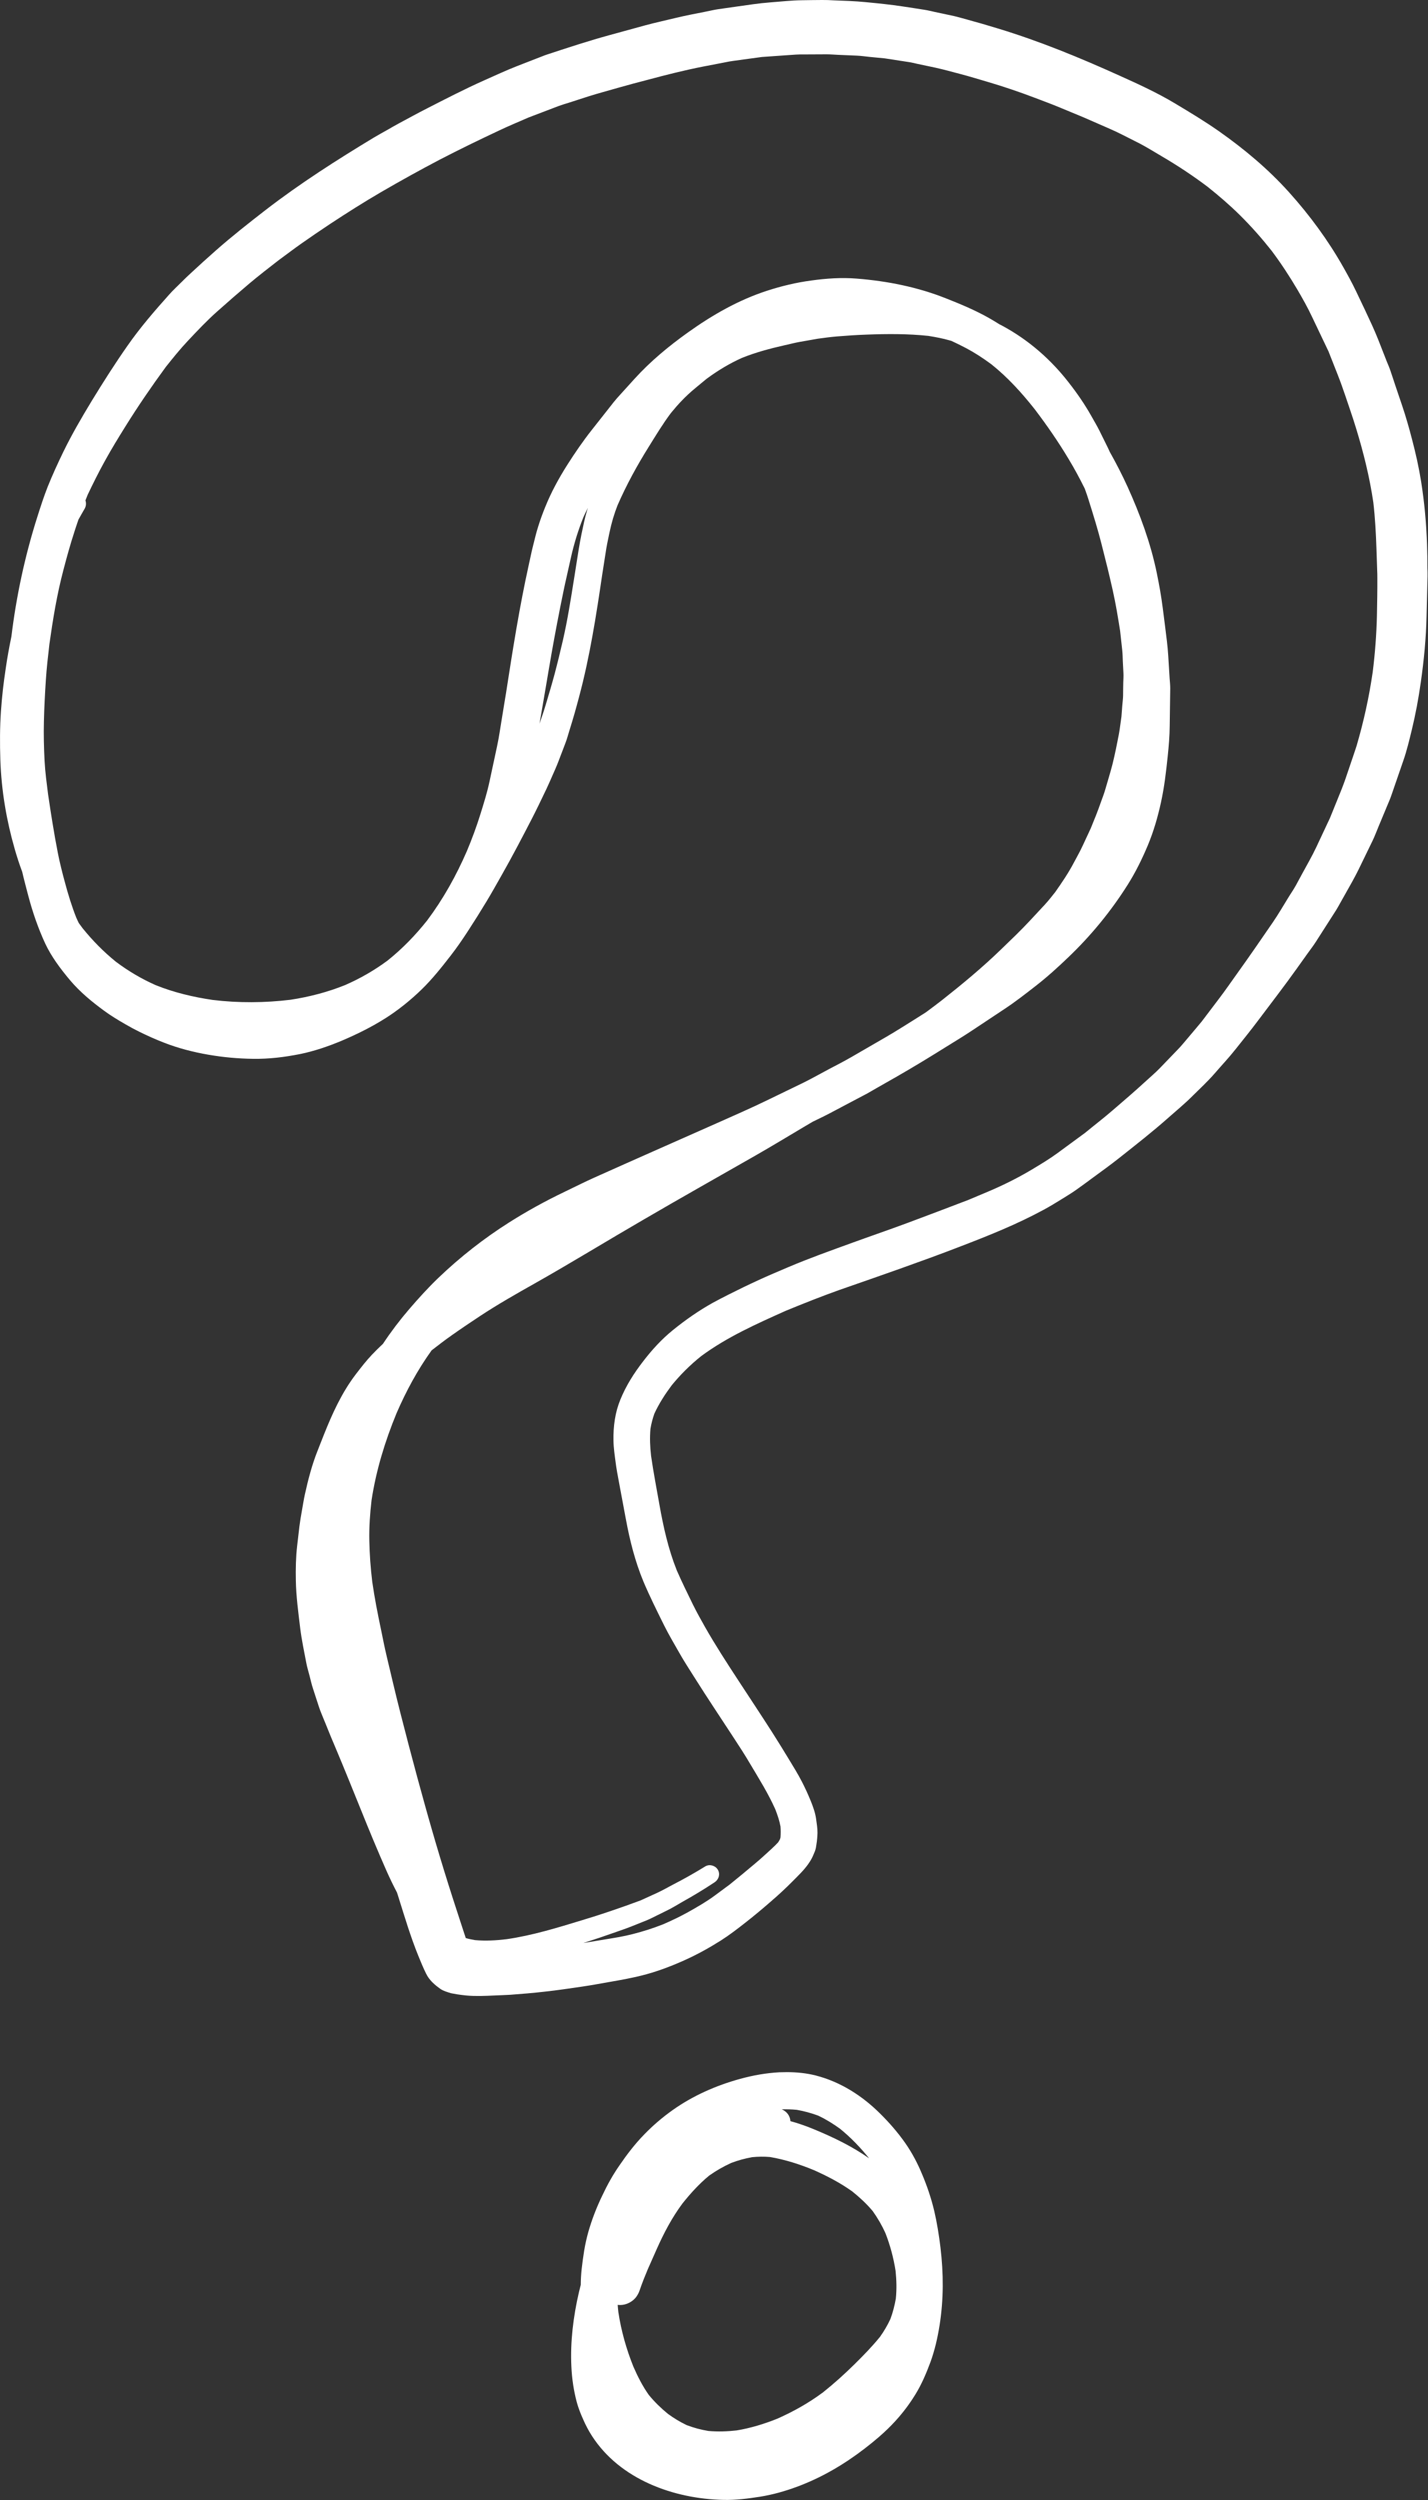 <svg width="40" height="70" viewBox="0 0 40 70" fill="none" xmlns="http://www.w3.org/2000/svg">
<rect x="0" y="0" width="40" height="70" fill="#333333" stroke="none"/>
<g clip-path="url(#clip0_2183_2723)">
<path d="M39.973 15.251C39.953 14.661 39.901 14.075 39.808 13.489C39.744 13.085 39.654 12.686 39.55 12.291C39.469 11.978 39.379 11.664 39.276 11.358C39.165 11.032 39.054 10.704 38.947 10.378C38.917 10.29 38.878 10.202 38.843 10.116C38.765 9.915 38.686 9.714 38.608 9.516C38.495 9.231 38.365 8.957 38.235 8.68C38.151 8.504 38.068 8.33 37.984 8.153C37.876 7.926 37.754 7.705 37.631 7.487C37.204 6.73 36.688 6.029 36.109 5.385C35.527 4.738 34.862 4.18 34.152 3.68C33.754 3.401 33.34 3.151 32.922 2.901C32.424 2.602 31.896 2.359 31.368 2.122C30.256 1.619 29.127 1.154 27.958 0.799C27.666 0.71 27.377 0.625 27.084 0.546C26.962 0.514 26.839 0.475 26.716 0.448C26.542 0.412 26.365 0.372 26.191 0.336C26.088 0.314 25.985 0.287 25.882 0.272C25.685 0.24 25.489 0.211 25.29 0.181C24.941 0.127 24.59 0.093 24.239 0.059C23.945 0.029 23.648 0.022 23.353 0.01C23.243 0.002 23.135 0 23.027 0C22.837 0 22.651 0.005 22.462 0.007C22.17 0.01 21.878 0.044 21.585 0.066C21.254 0.091 20.928 0.142 20.599 0.189C20.439 0.211 20.279 0.233 20.12 0.257C20.002 0.274 19.884 0.304 19.769 0.326C19.489 0.382 19.207 0.434 18.927 0.502C18.645 0.571 18.36 0.632 18.078 0.708C17.749 0.799 17.417 0.889 17.086 0.98C16.502 1.139 15.927 1.328 15.353 1.517C15.269 1.543 15.186 1.578 15.102 1.61C14.901 1.688 14.7 1.766 14.498 1.845C14.182 1.967 13.875 2.112 13.565 2.249C13.02 2.492 12.488 2.766 11.957 3.038C11.697 3.17 11.44 3.312 11.182 3.45C11.076 3.506 10.973 3.567 10.87 3.626C10.74 3.699 10.605 3.773 10.477 3.849C9.434 4.479 8.405 5.135 7.44 5.88C6.969 6.245 6.498 6.615 6.051 7.009C5.813 7.22 5.575 7.433 5.342 7.651C5.256 7.732 5.167 7.813 5.084 7.899C4.968 8.016 4.846 8.126 4.738 8.249C4.328 8.707 3.925 9.173 3.574 9.677C3.223 10.177 2.896 10.692 2.577 11.213C2.29 11.686 2.008 12.169 1.767 12.666C1.615 12.98 1.47 13.296 1.34 13.619C1.227 13.903 1.134 14.195 1.041 14.487C0.697 15.572 0.456 16.696 0.319 17.826C0.255 18.13 0.201 18.433 0.157 18.74C0.098 19.127 0.054 19.516 0.027 19.908C-0.005 20.366 -0.005 20.825 0.01 21.283C0.039 22.13 0.179 22.966 0.415 23.782C0.476 23.995 0.545 24.206 0.623 24.414C0.675 24.642 0.736 24.867 0.795 25.092C0.915 25.546 1.07 25.994 1.266 26.418C1.441 26.79 1.694 27.126 1.956 27.439C2.234 27.77 2.567 28.045 2.914 28.299C3.103 28.439 3.304 28.559 3.508 28.677C3.638 28.753 3.765 28.821 3.898 28.887C4.124 28.998 4.352 29.101 4.585 29.191C4.988 29.35 5.413 29.458 5.837 29.532C6.25 29.603 6.67 29.642 7.089 29.647C7.529 29.654 7.968 29.6 8.398 29.515C8.798 29.434 9.186 29.301 9.561 29.145C9.991 28.963 10.406 28.758 10.801 28.508C11.152 28.285 11.481 28.02 11.783 27.731C12.097 27.43 12.367 27.089 12.633 26.746C12.802 26.528 12.959 26.298 13.111 26.065C13.288 25.793 13.46 25.519 13.629 25.239C13.769 25.007 13.902 24.769 14.037 24.531C14.341 23.997 14.626 23.451 14.908 22.905C15.046 22.635 15.176 22.363 15.306 22.091C15.36 21.979 15.409 21.861 15.461 21.746C15.524 21.601 15.591 21.457 15.647 21.307C15.711 21.143 15.772 20.977 15.836 20.812C15.885 20.685 15.92 20.548 15.961 20.418C16.055 20.121 16.138 19.825 16.217 19.526C16.521 18.394 16.7 17.238 16.87 16.081C16.907 15.836 16.946 15.591 16.985 15.347C17.01 15.2 17.044 15.053 17.073 14.908C17.128 14.646 17.201 14.393 17.299 14.146C17.545 13.582 17.842 13.039 18.168 12.517C18.37 12.193 18.564 11.87 18.792 11.566C18.991 11.321 19.207 11.091 19.45 10.89C19.563 10.797 19.676 10.701 19.791 10.608C20.105 10.376 20.434 10.177 20.79 10.018C21.166 9.868 21.561 9.761 21.956 9.672C22.101 9.641 22.248 9.601 22.396 9.574C22.565 9.545 22.737 9.513 22.909 9.484C23.088 9.459 23.267 9.435 23.446 9.42C23.726 9.398 24.004 9.378 24.281 9.369C24.853 9.347 25.435 9.344 26.004 9.405C26.208 9.437 26.409 9.476 26.608 9.533C26.623 9.538 26.638 9.54 26.65 9.545C26.795 9.611 26.935 9.682 27.077 9.756C27.32 9.886 27.549 10.037 27.772 10.202C28.229 10.567 28.621 11 28.982 11.456C29.326 11.909 29.65 12.377 29.942 12.867C30.102 13.132 30.249 13.406 30.386 13.683C30.426 13.793 30.465 13.903 30.499 14.016C30.625 14.418 30.75 14.82 30.853 15.226C30.966 15.665 31.074 16.101 31.172 16.542C31.255 16.915 31.317 17.292 31.376 17.667C31.395 17.845 31.415 18.024 31.435 18.203C31.447 18.311 31.447 18.419 31.452 18.526C31.457 18.634 31.462 18.742 31.469 18.85C31.474 18.938 31.466 19.029 31.464 19.114C31.462 19.237 31.459 19.357 31.459 19.48C31.457 19.57 31.444 19.663 31.437 19.754C31.43 19.857 31.42 19.962 31.413 20.065C31.398 20.178 31.381 20.291 31.366 20.403C31.349 20.526 31.324 20.646 31.3 20.766C31.245 21.045 31.187 21.324 31.108 21.599C31.061 21.758 31.015 21.92 30.968 22.079C30.929 22.216 30.877 22.351 30.828 22.486C30.745 22.726 30.649 22.959 30.553 23.194C30.477 23.358 30.401 23.52 30.325 23.684C30.249 23.848 30.158 24.007 30.072 24.169C29.922 24.453 29.741 24.718 29.557 24.98C29.461 25.1 29.367 25.222 29.262 25.335C29.125 25.484 28.987 25.631 28.847 25.781C28.589 26.058 28.314 26.32 28.042 26.582C27.519 27.089 26.962 27.55 26.392 28C26.242 28.116 26.09 28.231 25.938 28.343C25.83 28.412 25.724 28.478 25.616 28.547C25.356 28.709 25.096 28.875 24.831 29.029C24.509 29.216 24.19 29.399 23.869 29.586C23.657 29.708 23.441 29.821 23.225 29.933C22.982 30.061 22.744 30.198 22.499 30.318C22.167 30.48 21.834 30.639 21.502 30.801C21.038 31.026 20.564 31.234 20.093 31.443C19.491 31.71 18.888 31.977 18.284 32.244C17.741 32.484 17.199 32.726 16.656 32.969C16.369 33.096 16.089 33.241 15.804 33.376C15.274 33.63 14.761 33.912 14.265 34.226C13.556 34.674 12.888 35.198 12.281 35.779C11.992 36.056 11.724 36.352 11.464 36.654C11.199 36.962 10.953 37.286 10.728 37.626C10.62 37.727 10.516 37.83 10.416 37.935C10.256 38.104 10.114 38.288 9.971 38.474C9.571 38.996 9.304 39.589 9.063 40.196C9.007 40.338 8.95 40.48 8.894 40.625C8.737 41.02 8.631 41.431 8.54 41.843C8.508 41.99 8.486 42.137 8.459 42.284C8.432 42.433 8.408 42.58 8.388 42.73C8.366 42.913 8.346 43.095 8.324 43.278C8.287 43.602 8.28 43.928 8.287 44.254C8.295 44.704 8.356 45.15 8.41 45.596C8.449 45.917 8.518 46.231 8.577 46.549C8.599 46.672 8.638 46.792 8.668 46.912C8.7 47.037 8.729 47.164 8.769 47.286C8.823 47.453 8.877 47.617 8.931 47.784C8.98 47.936 9.048 48.083 9.107 48.232C9.208 48.489 9.316 48.744 9.424 48.999C9.655 49.548 9.878 50.102 10.102 50.655C10.335 51.236 10.575 51.814 10.828 52.387C10.919 52.591 11.015 52.791 11.12 52.99C11.135 53.034 11.147 53.078 11.162 53.122C11.334 53.669 11.498 54.222 11.714 54.754C11.783 54.925 11.854 55.097 11.935 55.261C12.026 55.447 12.174 55.575 12.34 55.692C12.426 55.751 12.534 55.778 12.633 55.81C12.691 55.822 12.75 55.832 12.809 55.842C12.893 55.854 12.976 55.866 13.062 55.874C13.322 55.898 13.585 55.886 13.845 55.874C13.995 55.866 14.142 55.864 14.292 55.854C14.616 55.83 14.938 55.803 15.262 55.766C15.608 55.729 15.954 55.675 16.3 55.626C16.597 55.582 16.894 55.526 17.191 55.474C17.447 55.43 17.7 55.381 17.952 55.32C18.372 55.217 18.775 55.065 19.168 54.889C19.523 54.73 19.865 54.541 20.194 54.333C20.437 54.178 20.665 54.002 20.893 53.823C21.134 53.634 21.365 53.441 21.595 53.24C21.804 53.061 22.01 52.87 22.204 52.674C22.359 52.517 22.523 52.363 22.648 52.181C22.7 52.106 22.742 52.035 22.779 51.949C22.796 51.907 22.813 51.865 22.83 51.826C22.85 51.767 22.862 51.706 22.869 51.645C22.887 51.537 22.896 51.429 22.899 51.322C22.901 51.192 22.877 51.059 22.86 50.93C22.835 50.753 22.774 50.584 22.707 50.42C22.631 50.234 22.548 50.053 22.455 49.874C22.352 49.675 22.234 49.484 22.118 49.293C21.961 49.033 21.802 48.776 21.64 48.521C21.33 48.036 21.011 47.556 20.697 47.076C20.37 46.576 20.044 46.076 19.749 45.557C19.629 45.346 19.514 45.138 19.406 44.92C19.253 44.606 19.099 44.295 18.959 43.974C18.721 43.381 18.581 42.752 18.47 42.124C18.389 41.671 18.303 41.218 18.237 40.762C18.208 40.51 18.198 40.26 18.22 40.005C18.244 39.861 18.281 39.721 18.33 39.581C18.46 39.3 18.627 39.04 18.814 38.79C19.062 38.486 19.337 38.214 19.644 37.969C20.368 37.435 21.19 37.07 22.008 36.703C22.509 36.497 23.009 36.298 23.517 36.117C24.085 35.919 24.652 35.723 25.216 35.522C25.779 35.321 26.341 35.118 26.898 34.902C27.691 34.598 28.481 34.282 29.23 33.876C29.412 33.778 29.588 33.67 29.763 33.562C29.91 33.471 30.062 33.378 30.202 33.275C30.335 33.18 30.467 33.084 30.598 32.986C30.85 32.802 31.103 32.619 31.349 32.425C31.815 32.055 32.286 31.688 32.731 31.293C32.954 31.095 33.187 30.904 33.398 30.693C33.607 30.485 33.826 30.284 34.02 30.061C34.216 29.833 34.425 29.613 34.611 29.377C34.825 29.108 35.041 28.841 35.247 28.566C35.605 28.089 35.971 27.616 36.317 27.131C36.423 26.984 36.529 26.834 36.634 26.687C36.708 26.584 36.784 26.486 36.852 26.381C37.041 26.085 37.231 25.791 37.42 25.494C37.464 25.426 37.501 25.355 37.54 25.286C37.648 25.095 37.756 24.901 37.864 24.71C37.999 24.47 38.117 24.223 38.237 23.973C38.306 23.831 38.374 23.691 38.443 23.549C38.51 23.414 38.561 23.267 38.62 23.13C38.699 22.941 38.777 22.753 38.856 22.564C38.892 22.473 38.934 22.385 38.966 22.292C39.082 21.959 39.197 21.626 39.31 21.295C39.406 21.018 39.474 20.732 39.543 20.45C39.651 20.006 39.735 19.555 39.798 19.105C39.887 18.487 39.946 17.865 39.96 17.24C39.97 16.873 39.978 16.505 39.987 16.135C39.99 16.057 39.985 15.979 39.983 15.9C39.985 15.687 39.98 15.469 39.973 15.251ZM16.445 14.291C16.379 14.506 16.337 14.729 16.29 14.947C16.261 15.089 16.236 15.229 16.212 15.371C16.168 15.64 16.128 15.91 16.084 16.18C15.991 16.763 15.9 17.351 15.768 17.926C15.694 18.245 15.618 18.561 15.534 18.877C15.456 19.171 15.367 19.46 15.281 19.752C15.23 19.923 15.171 20.092 15.112 20.264C15.2 19.764 15.284 19.262 15.37 18.759C15.468 18.174 15.576 17.591 15.691 17.01C15.75 16.716 15.809 16.422 15.876 16.131C15.915 15.957 15.954 15.783 15.993 15.609C16.079 15.224 16.195 14.847 16.342 14.482C16.381 14.393 16.423 14.308 16.467 14.22C16.46 14.246 16.452 14.268 16.445 14.291ZM38.569 17.245C38.556 17.772 38.517 18.296 38.451 18.818C38.35 19.519 38.198 20.207 37.999 20.886C37.974 20.969 37.943 21.052 37.916 21.136C37.857 21.312 37.798 21.488 37.736 21.667C37.675 21.851 37.611 22.027 37.537 22.206C37.444 22.439 37.348 22.669 37.255 22.902C37.125 23.179 36.995 23.456 36.865 23.733C36.749 23.978 36.612 24.213 36.482 24.453C36.42 24.566 36.361 24.676 36.3 24.789C36.241 24.896 36.17 24.999 36.104 25.105C35.959 25.34 35.819 25.582 35.662 25.813C35.331 26.295 34.999 26.778 34.658 27.253C34.486 27.493 34.319 27.736 34.14 27.971C33.98 28.182 33.821 28.392 33.661 28.603C33.533 28.755 33.406 28.909 33.276 29.061C33.18 29.174 33.089 29.287 32.986 29.392C32.819 29.566 32.652 29.74 32.483 29.914C32.362 30.039 32.227 30.151 32.1 30.269C31.798 30.546 31.489 30.813 31.177 31.08C30.922 31.301 30.654 31.506 30.394 31.72C30.227 31.842 30.06 31.967 29.89 32.09C29.805 32.153 29.719 32.217 29.63 32.281C29.404 32.447 29.159 32.594 28.918 32.739C28.53 32.971 28.12 33.177 27.703 33.354C27.512 33.434 27.32 33.515 27.129 33.596C26.559 33.814 25.99 34.03 25.418 34.243C24.905 34.434 24.384 34.611 23.869 34.799C23.27 35.017 22.668 35.23 22.081 35.48C21.799 35.6 21.517 35.718 21.237 35.848C20.955 35.977 20.677 36.112 20.4 36.252C20.253 36.328 20.105 36.401 19.963 36.48C19.57 36.7 19.204 36.955 18.856 37.237C18.537 37.494 18.262 37.795 18.014 38.119C17.758 38.45 17.537 38.797 17.378 39.187C17.228 39.55 17.177 39.939 17.184 40.329C17.186 40.537 17.218 40.745 17.245 40.951C17.267 41.122 17.299 41.294 17.331 41.465C17.398 41.821 17.464 42.176 17.53 42.529C17.64 43.127 17.79 43.722 18.023 44.283C18.198 44.697 18.399 45.099 18.598 45.501C18.726 45.76 18.875 46.01 19.018 46.262C19.16 46.515 19.32 46.757 19.474 47.002C19.818 47.549 20.179 48.085 20.532 48.627C20.697 48.879 20.864 49.134 21.016 49.394C21.262 49.807 21.519 50.217 21.716 50.658C21.779 50.817 21.831 50.974 21.863 51.143C21.87 51.243 21.87 51.344 21.863 51.444C21.858 51.461 21.856 51.481 21.848 51.498C21.831 51.53 21.814 51.559 21.794 51.589C21.681 51.709 21.556 51.819 21.436 51.929C21.34 52.017 21.239 52.106 21.139 52.189C20.908 52.385 20.675 52.576 20.439 52.767C20.304 52.867 20.167 52.968 20.032 53.068C19.794 53.245 19.533 53.394 19.276 53.539C19.05 53.664 18.816 53.776 18.578 53.879C18.298 53.99 18.016 54.08 17.724 54.154C17.471 54.22 17.211 54.261 16.953 54.303C16.749 54.337 16.546 54.369 16.342 54.404C16.349 54.401 16.357 54.399 16.364 54.396C16.649 54.306 16.931 54.212 17.211 54.112C17.368 54.056 17.525 54.004 17.68 53.943C17.785 53.901 17.891 53.857 17.997 53.816C18.063 53.789 18.134 53.764 18.2 53.732C18.36 53.654 18.522 53.575 18.681 53.495C18.834 53.421 18.976 53.331 19.123 53.247C19.428 53.078 19.725 52.897 20.014 52.706C20.132 52.63 20.181 52.48 20.108 52.353C20.039 52.235 19.875 52.186 19.754 52.26C19.46 52.441 19.155 52.613 18.846 52.772C18.696 52.85 18.549 52.936 18.397 53.005C18.247 53.073 18.095 53.142 17.945 53.211C17.663 53.316 17.383 53.416 17.098 53.512C16.84 53.6 16.58 53.683 16.317 53.762C15.618 53.975 14.913 54.193 14.187 54.298C13.892 54.333 13.597 54.35 13.303 54.323C13.217 54.308 13.131 54.291 13.047 54.266C13.018 54.178 12.989 54.088 12.959 53.999C12.871 53.73 12.782 53.46 12.696 53.191C12.52 52.645 12.35 52.093 12.188 51.542C11.845 50.371 11.53 49.193 11.228 48.012C11.088 47.468 10.961 46.919 10.831 46.373C10.772 46.128 10.725 45.88 10.674 45.635C10.58 45.189 10.492 44.743 10.428 44.295C10.381 43.91 10.352 43.526 10.345 43.136C10.337 42.757 10.364 42.379 10.408 42.004C10.536 41.164 10.787 40.346 11.111 39.562C11.378 38.947 11.697 38.356 12.09 37.81C12.277 37.666 12.463 37.521 12.657 37.386C12.912 37.205 13.173 37.031 13.435 36.857C13.936 36.526 14.457 36.23 14.979 35.936C16.003 35.358 17.007 34.74 18.026 34.15C19.047 33.554 20.078 32.974 21.104 32.388C21.598 32.107 22.081 31.813 22.57 31.523C22.636 31.484 22.7 31.445 22.766 31.408C22.973 31.31 23.174 31.21 23.375 31.102C23.677 30.943 23.979 30.781 24.284 30.622C24.369 30.575 24.453 30.524 24.536 30.477C24.73 30.367 24.927 30.254 25.121 30.144C25.59 29.875 26.053 29.593 26.512 29.306C26.761 29.152 27.011 29 27.254 28.838C27.549 28.642 27.843 28.446 28.135 28.253C28.44 28.052 28.729 27.826 29.014 27.604C29.346 27.346 29.657 27.062 29.959 26.771C30.58 26.173 31.13 25.499 31.589 24.771C31.808 24.424 31.989 24.056 32.149 23.676C32.313 23.284 32.429 22.883 32.52 22.468C32.613 22.045 32.664 21.609 32.709 21.175C32.738 20.893 32.763 20.609 32.765 20.325C32.77 19.974 32.775 19.624 32.78 19.274C32.78 19.183 32.77 19.09 32.763 18.999C32.75 18.784 32.736 18.568 32.723 18.353C32.706 18.085 32.672 17.823 32.638 17.559C32.615 17.382 32.593 17.209 32.571 17.032C32.529 16.701 32.471 16.375 32.404 16.05C32.232 15.209 31.935 14.403 31.582 13.624C31.43 13.291 31.263 12.968 31.084 12.649C31.061 12.598 31.037 12.544 31.012 12.495C30.939 12.348 30.867 12.201 30.794 12.054C30.728 11.921 30.651 11.796 30.58 11.667C30.391 11.329 30.168 11.005 29.927 10.699C29.427 10.057 28.805 9.516 28.089 9.129C28.059 9.111 28.03 9.097 27.998 9.082C27.897 9.018 27.794 8.957 27.691 8.898C27.313 8.685 26.908 8.516 26.505 8.357C25.707 8.038 24.855 7.869 23.999 7.801C23.572 7.766 23.142 7.796 22.72 7.855C22.302 7.911 21.892 8.009 21.492 8.139C20.689 8.398 19.953 8.82 19.268 9.31C18.733 9.692 18.22 10.116 17.778 10.603C17.645 10.75 17.513 10.895 17.38 11.042C17.317 11.111 17.255 11.179 17.196 11.253C16.99 11.515 16.784 11.774 16.578 12.037C16.33 12.35 16.104 12.681 15.89 13.017C15.65 13.396 15.436 13.788 15.269 14.205C15.198 14.379 15.134 14.555 15.078 14.734C15.016 14.928 14.97 15.126 14.921 15.324C14.881 15.481 14.852 15.64 14.815 15.8C14.552 16.985 14.363 18.188 14.177 19.389C14.14 19.624 14.101 19.859 14.061 20.097C14.017 20.361 13.98 20.631 13.924 20.893C13.853 21.229 13.779 21.564 13.708 21.9C13.642 22.206 13.546 22.51 13.453 22.809C13.345 23.154 13.219 23.495 13.079 23.828C12.78 24.517 12.416 25.171 11.965 25.773C11.633 26.19 11.268 26.567 10.853 26.898C10.485 27.17 10.089 27.398 9.669 27.581C9.176 27.78 8.665 27.912 8.14 27.993C7.416 28.081 6.679 28.086 5.955 27.998C5.408 27.917 4.873 27.79 4.36 27.584C3.964 27.408 3.594 27.19 3.248 26.93C2.899 26.648 2.587 26.33 2.307 25.982C2.273 25.935 2.239 25.891 2.207 25.845C2.182 25.796 2.16 25.747 2.138 25.698C2.008 25.372 1.907 25.036 1.816 24.698C1.743 24.428 1.674 24.157 1.62 23.882C1.514 23.338 1.428 22.792 1.347 22.243C1.308 21.934 1.266 21.626 1.249 21.315C1.23 20.94 1.22 20.567 1.23 20.195C1.239 19.81 1.259 19.428 1.284 19.046C1.306 18.708 1.345 18.37 1.384 18.034C1.482 17.338 1.595 16.645 1.775 15.964C1.87 15.599 1.971 15.234 2.089 14.874C2.123 14.766 2.16 14.658 2.197 14.55C2.253 14.447 2.312 14.347 2.371 14.244C2.413 14.171 2.418 14.087 2.393 14.011C2.415 13.957 2.437 13.901 2.459 13.847C2.612 13.526 2.769 13.21 2.941 12.901C3.117 12.581 3.309 12.267 3.503 11.956C3.861 11.38 4.244 10.821 4.644 10.275C4.843 10.025 5.044 9.775 5.263 9.543C5.528 9.261 5.793 8.979 6.083 8.722C6.382 8.455 6.684 8.193 6.989 7.935C7.251 7.715 7.524 7.504 7.796 7.293C8.01 7.137 8.221 6.975 8.437 6.823C8.702 6.637 8.967 6.456 9.237 6.277C9.709 5.966 10.188 5.662 10.676 5.378C11.221 5.062 11.768 4.758 12.326 4.466C12.873 4.182 13.425 3.915 13.983 3.653C14.253 3.525 14.53 3.41 14.805 3.29C15.085 3.182 15.367 3.077 15.647 2.969C15.738 2.935 15.831 2.908 15.925 2.879C16.109 2.82 16.295 2.761 16.479 2.7C16.757 2.612 17.039 2.538 17.319 2.457C17.589 2.379 17.861 2.308 18.134 2.237C18.654 2.097 19.177 1.965 19.705 1.862C19.904 1.823 20.103 1.786 20.302 1.747C20.385 1.73 20.469 1.713 20.552 1.703C20.817 1.666 21.082 1.632 21.345 1.595C21.659 1.573 21.976 1.551 22.29 1.529C22.364 1.524 22.435 1.524 22.509 1.524C22.526 1.524 22.543 1.524 22.563 1.524C22.572 1.524 22.58 1.524 22.59 1.524C22.776 1.524 22.965 1.521 23.152 1.521C23.262 1.521 23.373 1.531 23.483 1.536C23.657 1.543 23.829 1.551 24.001 1.558C24.126 1.563 24.252 1.583 24.377 1.595C24.512 1.607 24.647 1.622 24.782 1.634C25.01 1.668 25.236 1.703 25.464 1.739C25.535 1.749 25.607 1.769 25.678 1.784C25.855 1.823 26.029 1.86 26.206 1.896C26.444 1.948 26.677 2.014 26.91 2.075C27.156 2.139 27.399 2.215 27.644 2.286C28.093 2.418 28.538 2.568 28.975 2.734C29.21 2.825 29.451 2.911 29.684 3.009C29.905 3.099 30.126 3.192 30.345 3.283C30.595 3.393 30.845 3.501 31.096 3.611C31.349 3.721 31.594 3.854 31.84 3.976C32.08 4.094 32.306 4.238 32.537 4.373C32.984 4.635 33.416 4.92 33.828 5.231C34.142 5.481 34.447 5.743 34.734 6.027C35.048 6.338 35.343 6.671 35.618 7.019C35.883 7.372 36.123 7.739 36.347 8.119C36.492 8.367 36.632 8.616 36.754 8.876C36.907 9.197 37.061 9.518 37.213 9.839C37.299 10.059 37.388 10.28 37.474 10.501C37.552 10.699 37.621 10.895 37.69 11.098C37.79 11.395 37.893 11.689 37.984 11.988C38.193 12.669 38.365 13.362 38.468 14.065C38.519 14.496 38.541 14.93 38.556 15.364C38.564 15.562 38.569 15.761 38.576 15.961C38.578 16.032 38.583 16.104 38.581 16.175C38.583 16.523 38.576 16.883 38.569 17.245Z" fill="white"/>
<path d="M16.332 67.736C16.403 67.9 16.484 68.055 16.58 68.204C17.365 69.424 18.868 69.968 20.267 69.997C20.608 70.005 20.95 69.961 21.283 69.909C21.637 69.853 21.983 69.755 22.317 69.632C23.009 69.377 23.643 69.005 24.224 68.557C24.482 68.358 24.733 68.148 24.961 67.915C25.216 67.655 25.445 67.364 25.636 67.052C25.813 66.768 25.945 66.455 26.061 66.144C26.183 65.81 26.262 65.463 26.318 65.112C26.434 64.385 26.431 63.654 26.343 62.924C26.301 62.581 26.247 62.241 26.169 61.905C26.083 61.545 25.965 61.197 25.82 60.857C25.695 60.558 25.545 60.276 25.361 60.011C25.152 59.712 24.909 59.433 24.649 59.176C24.148 58.679 23.54 58.291 22.855 58.115C22.589 58.047 22.317 58.02 22.042 58.02C21.971 58.02 21.9 58.022 21.828 58.024C21.46 58.044 21.09 58.11 20.733 58.208C20.056 58.394 19.405 58.681 18.834 59.088C18.556 59.286 18.296 59.507 18.058 59.752C17.795 60.019 17.564 60.32 17.353 60.629C17.169 60.893 17.012 61.175 16.875 61.467C16.712 61.802 16.575 62.155 16.474 62.515C16.381 62.846 16.332 63.191 16.293 63.534C16.278 63.681 16.268 63.828 16.268 63.975C16.251 64.044 16.234 64.115 16.216 64.184C16.059 64.862 15.971 65.57 16.005 66.266C16.02 66.597 16.069 66.935 16.155 67.256C16.199 67.422 16.263 67.582 16.332 67.736ZM22.319 59.075C22.523 59.112 22.722 59.164 22.916 59.237C23.134 59.338 23.336 59.465 23.53 59.605C23.832 59.85 24.102 60.131 24.345 60.433C23.861 60.092 23.328 59.837 22.781 59.612C22.572 59.526 22.356 59.45 22.14 59.392C22.135 59.301 22.096 59.215 22.03 59.149C21.995 59.115 21.949 59.083 21.897 59.061C22.037 59.058 22.177 59.061 22.319 59.075ZM17.655 64.46C17.793 64.382 17.874 64.26 17.923 64.113C17.989 63.919 18.065 63.73 18.144 63.542C18.227 63.353 18.311 63.167 18.394 62.978C18.593 62.53 18.821 62.096 19.113 61.702C19.339 61.418 19.585 61.146 19.867 60.915C20.061 60.778 20.265 60.661 20.481 60.563C20.672 60.489 20.866 60.438 21.067 60.401C21.234 60.384 21.401 60.381 21.568 60.396C21.993 60.469 22.4 60.599 22.798 60.764C23.174 60.93 23.544 61.124 23.878 61.364C24.084 61.53 24.278 61.709 24.448 61.913C24.585 62.106 24.703 62.309 24.801 62.525C24.934 62.865 25.03 63.223 25.086 63.583C25.113 63.843 25.12 64.103 25.093 64.362C25.059 64.558 25.01 64.747 24.941 64.933C24.86 65.107 24.765 65.269 24.654 65.426C24.433 65.7 24.188 65.95 23.937 66.198C23.657 66.474 23.363 66.739 23.056 66.984C22.658 67.28 22.226 67.523 21.772 67.724C21.404 67.871 21.023 67.988 20.633 68.052C20.368 68.082 20.108 68.091 19.842 68.067C19.634 68.032 19.432 67.979 19.234 67.903C19.047 67.814 18.875 67.709 18.708 67.587C18.512 67.427 18.333 67.253 18.173 67.057C17.999 66.812 17.864 66.545 17.744 66.271C17.545 65.778 17.4 65.264 17.321 64.74C17.314 64.671 17.306 64.605 17.302 64.536C17.424 64.551 17.549 64.524 17.655 64.46Z" fill="white"/>
</g>
<defs>
<clipPath id="clip0_2183_2723">
<rect width="40" height="70" fill="white"/>
</clipPath>
</defs>
</svg>
